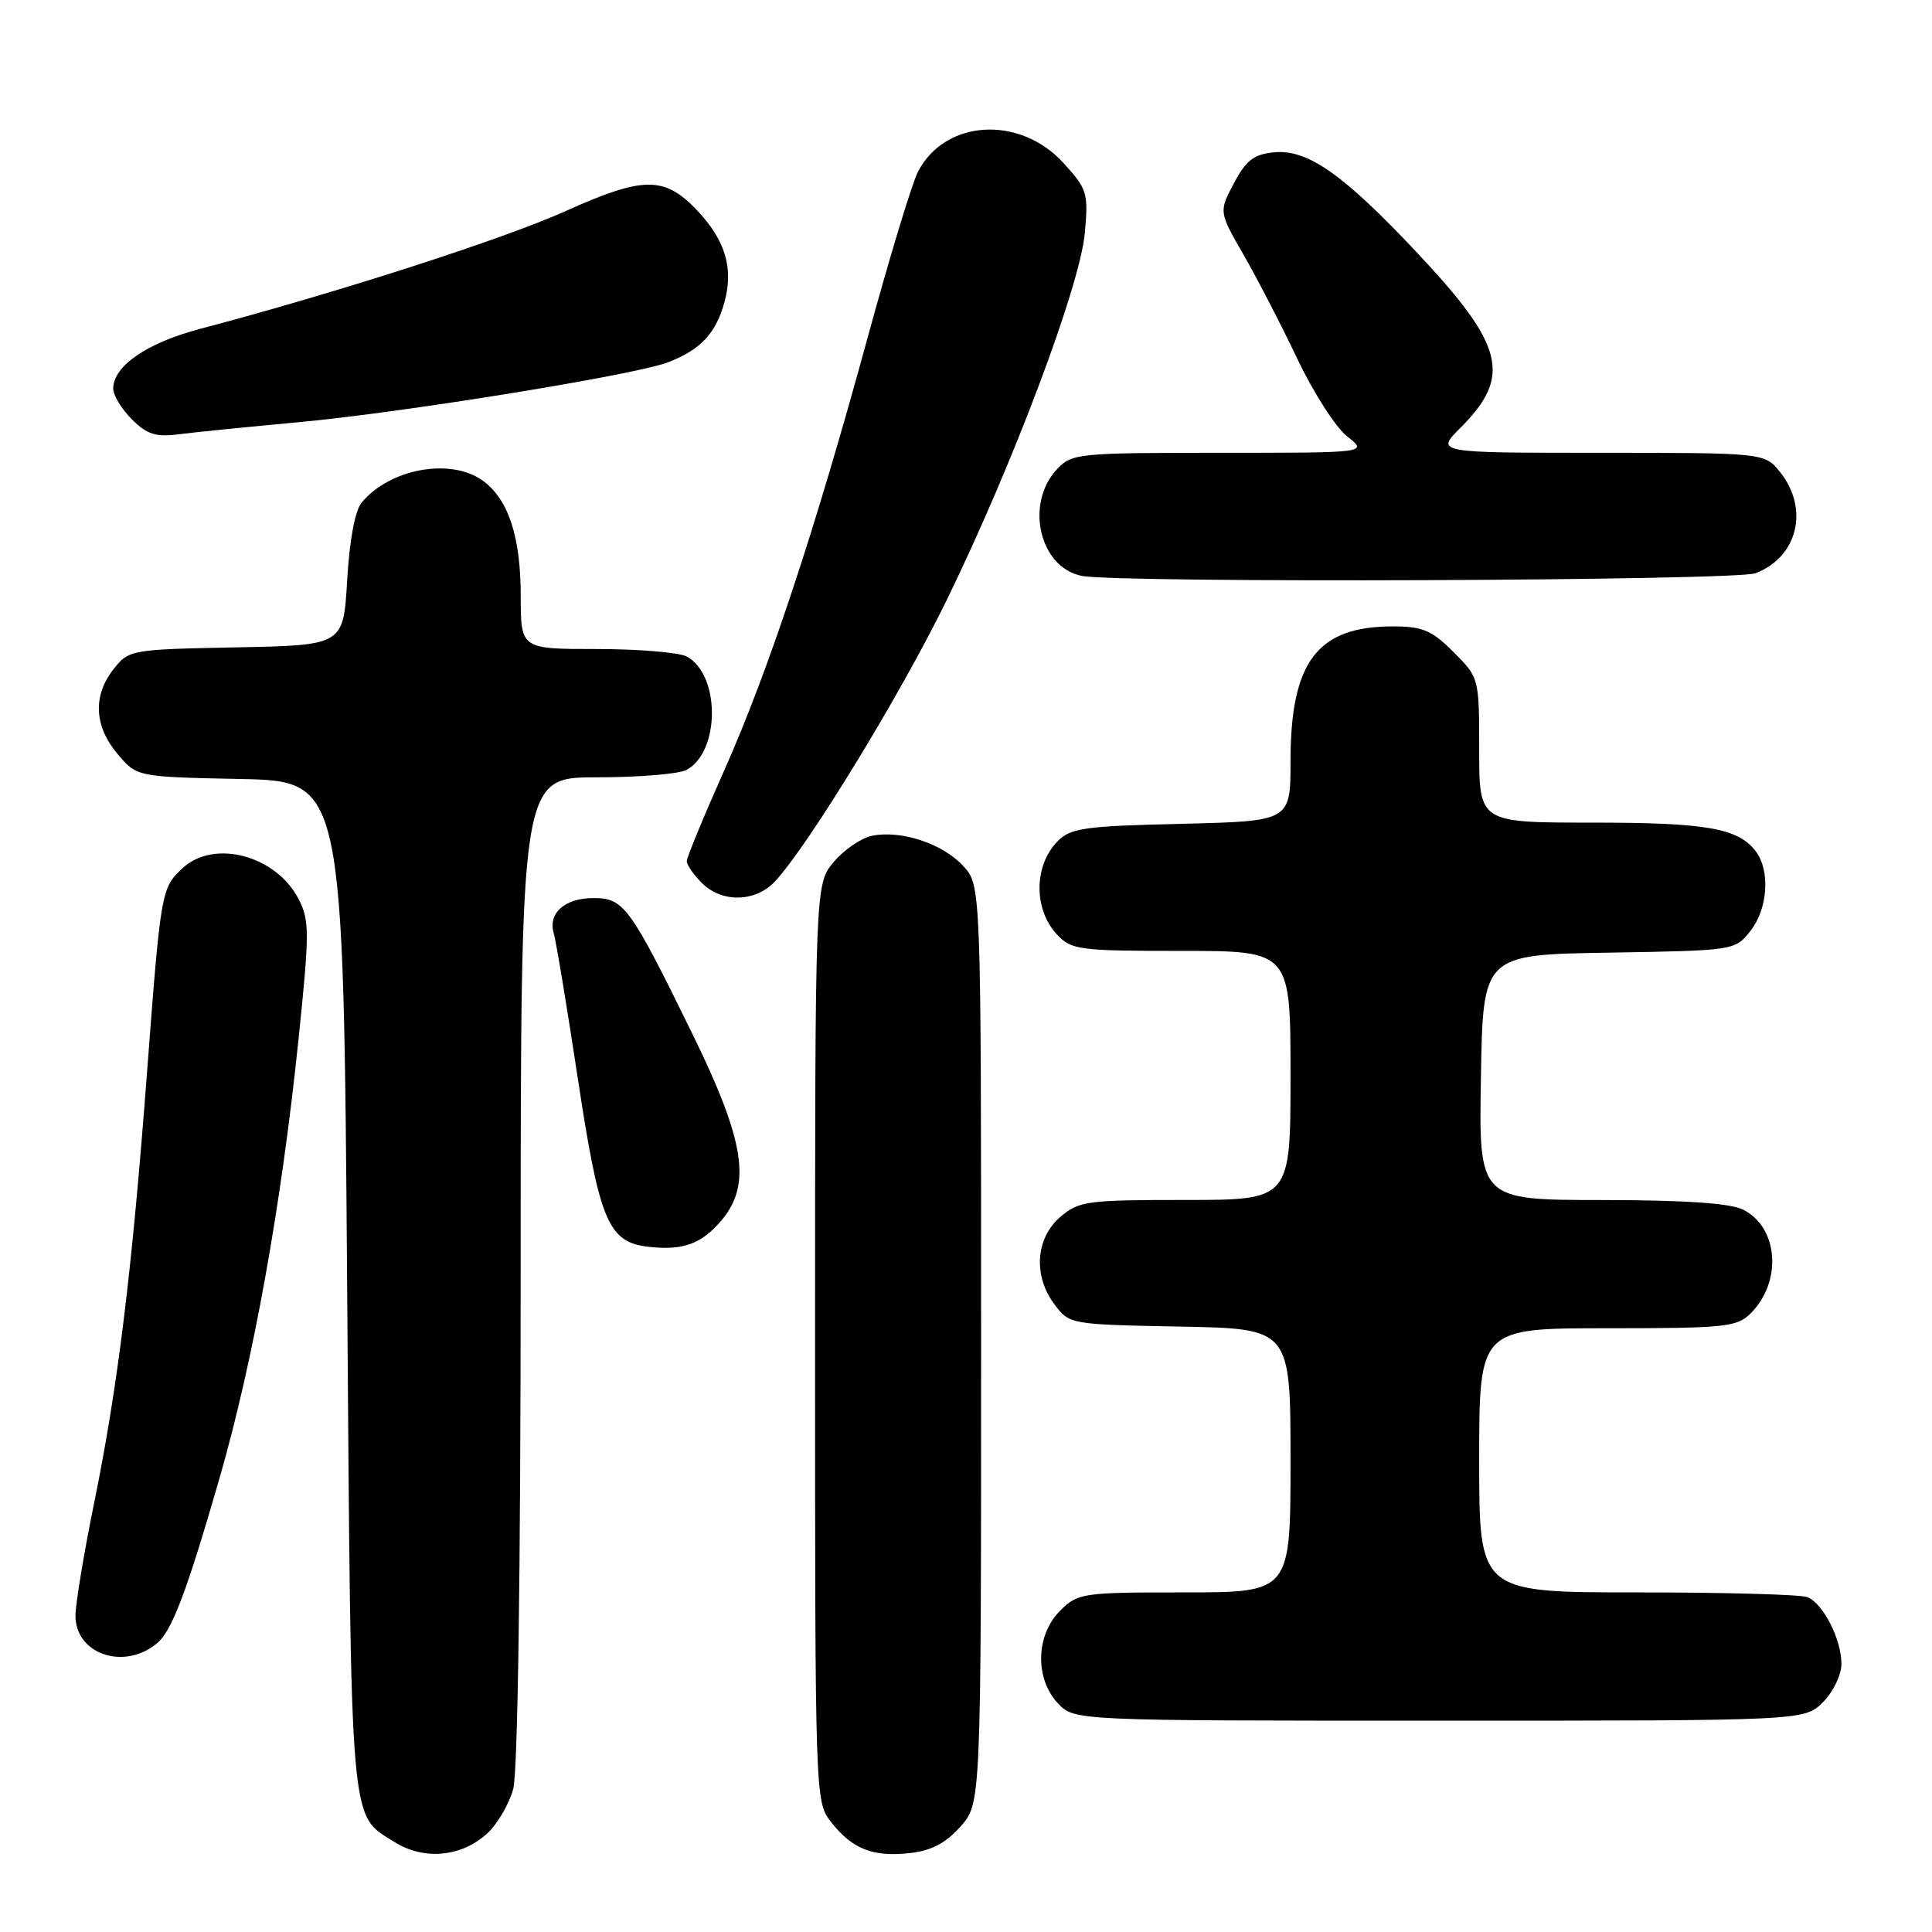 <?xml version="1.0" encoding="UTF-8" standalone="no"?>
<!DOCTYPE svg PUBLIC "-//W3C//DTD SVG 1.1//EN" "http://www.w3.org/Graphics/SVG/1.1/DTD/svg11.dtd" >
<svg xmlns="http://www.w3.org/2000/svg" xmlns:xlink="http://www.w3.org/1999/xlink" version="1.1" viewBox="0 0 256 256">
 <g >
 <path fill="currentColor"
d=" M 64.64 242.86 C 65.94 241.65 67.45 239.04 68.00 237.07 C 68.61 234.88 68.99 208.35 68.99 168.25 C 69.00 103.00 69.00 103.00 79.07 103.00 C 84.60 103.00 89.95 102.56 90.96 102.02 C 95.44 99.62 95.46 89.39 90.99 86.99 C 89.97 86.45 84.60 86.00 79.07 86.00 C 69.00 86.00 69.00 86.00 69.00 78.97 C 69.00 71.06 67.33 66.04 63.88 63.63 C 59.62 60.64 51.64 62.12 47.93 66.58 C 47.04 67.64 46.31 71.58 46.00 76.90 C 45.50 85.50 45.50 85.50 31.30 85.78 C 17.34 86.05 17.07 86.10 15.05 88.66 C 12.28 92.18 12.47 96.22 15.57 99.90 C 18.13 102.94 18.13 102.94 31.82 103.22 C 45.50 103.50 45.50 103.50 46.00 170.50 C 46.54 243.32 46.29 240.33 52.31 244.10 C 56.23 246.55 61.26 246.05 64.64 242.86 Z  M 127.25 242.05 C 130.00 238.97 130.00 238.97 130.00 178.13 C 130.00 117.29 130.00 117.29 127.62 114.73 C 124.91 111.80 119.48 109.99 115.61 110.73 C 114.16 111.01 111.86 112.57 110.49 114.20 C 108.00 117.15 108.00 117.15 108.00 177.94 C 108.00 238.53 108.01 238.74 110.14 241.45 C 112.94 245.01 115.62 246.07 120.50 245.55 C 123.38 245.24 125.27 244.26 127.25 242.05 Z  M 241.55 225.55 C 242.90 224.20 244.00 221.92 244.00 220.50 C 244.00 217.19 241.56 212.43 239.46 211.62 C 238.56 211.28 228.42 211.00 216.92 211.00 C 196.00 211.00 196.00 211.00 196.00 193.50 C 196.00 176.00 196.00 176.00 213.00 176.00 C 228.59 176.00 230.16 175.84 231.97 174.03 C 236.18 169.82 235.66 162.65 230.98 160.29 C 229.30 159.43 223.28 159.02 212.23 159.01 C 195.95 159.00 195.95 159.00 196.23 142.75 C 196.50 126.50 196.50 126.50 213.20 126.23 C 229.86 125.95 229.90 125.95 231.95 123.34 C 234.26 120.40 234.59 115.36 232.64 112.79 C 230.31 109.73 226.12 109.00 210.93 109.00 C 196.00 109.00 196.00 109.00 196.00 99.40 C 196.00 89.82 195.99 89.79 192.60 86.40 C 189.71 83.51 188.50 83.00 184.55 83.00 C 174.55 83.00 171.00 87.68 171.00 100.87 C 171.00 108.81 171.00 108.81 156.53 109.16 C 143.63 109.46 141.84 109.72 140.11 111.50 C 136.98 114.71 136.95 120.50 140.04 123.81 C 141.95 125.87 142.95 126.00 156.54 126.00 C 171.00 126.00 171.00 126.00 171.00 142.50 C 171.00 159.00 171.00 159.00 157.06 159.00 C 144.04 159.00 142.94 159.15 140.50 161.25 C 137.22 164.07 136.88 169.02 139.70 172.81 C 141.71 175.49 141.76 175.50 156.36 175.78 C 171.00 176.05 171.00 176.05 171.00 193.53 C 171.00 211.00 171.00 211.00 156.95 211.00 C 143.38 211.00 142.83 211.08 140.45 213.45 C 137.24 216.67 137.11 222.42 140.17 225.69 C 142.35 228.00 142.35 228.00 190.72 228.00 C 239.09 228.00 239.09 228.00 241.55 225.55 Z  M 20.80 217.75 C 22.78 216.11 24.75 210.91 29.09 195.86 C 33.59 180.24 37.28 159.74 39.57 137.57 C 41.02 123.51 41.02 121.95 39.56 119.12 C 36.58 113.35 28.36 111.16 24.20 115.03 C 21.36 117.67 21.31 118.00 19.49 142.00 C 17.49 168.47 15.63 183.62 12.52 198.92 C 11.13 205.72 10.00 212.54 10.00 214.08 C 10.00 219.19 16.43 221.38 20.80 217.75 Z  M 95.62 161.68 C 99.60 156.94 98.70 151.20 91.75 137.00 C 83.46 120.08 82.67 119.00 78.64 119.00 C 74.82 119.00 72.57 121.01 73.38 123.70 C 73.68 124.69 75.12 133.38 76.58 143.00 C 79.43 161.82 80.59 164.58 85.87 165.20 C 90.47 165.74 92.95 164.85 95.62 161.68 Z  M 102.73 116.75 C 107.19 111.92 119.42 91.87 125.45 79.50 C 134.20 61.58 143.11 37.90 143.74 30.91 C 144.23 25.55 144.07 25.05 140.88 21.56 C 135.07 15.23 125.19 15.84 121.63 22.77 C 120.85 24.27 117.89 34.05 115.03 44.50 C 107.99 70.31 101.82 88.94 95.93 102.16 C 93.22 108.24 91.00 113.62 91.00 114.11 C 91.00 114.60 91.90 115.90 93.00 117.00 C 95.67 119.67 100.14 119.56 102.73 116.75 Z  M 232.60 75.96 C 238.17 73.85 239.75 67.50 235.93 62.63 C 233.85 60.00 233.85 60.00 212.03 60.00 C 190.20 60.00 190.20 60.00 193.54 56.66 C 200.36 49.84 199.34 45.77 187.68 33.39 C 177.98 23.07 173.25 19.76 168.84 20.18 C 166.14 20.44 165.12 21.22 163.50 24.28 C 161.50 28.06 161.50 28.06 164.79 33.78 C 166.60 36.93 169.81 43.14 171.92 47.58 C 174.03 52.02 176.99 56.64 178.51 57.83 C 181.27 60.00 181.27 60.00 161.67 60.00 C 142.80 60.00 142.00 60.08 140.04 62.19 C 135.77 66.78 137.75 75.21 143.35 76.31 C 148.31 77.28 229.98 76.96 232.60 75.96 Z  M 39.50 55.95 C 53.33 54.68 84.08 49.70 88.50 48.01 C 92.85 46.34 94.88 44.17 96.02 39.94 C 97.22 35.47 96.08 31.77 92.30 27.80 C 88.02 23.32 85.21 23.35 74.95 27.97 C 66.68 31.69 44.59 38.81 26.50 43.58 C 19.46 45.44 15.00 48.50 15.00 51.50 C 15.00 52.38 16.11 54.20 17.47 55.56 C 19.48 57.57 20.65 57.94 23.72 57.54 C 25.80 57.27 32.90 56.56 39.50 55.95 Z "/>
</g>
</svg>